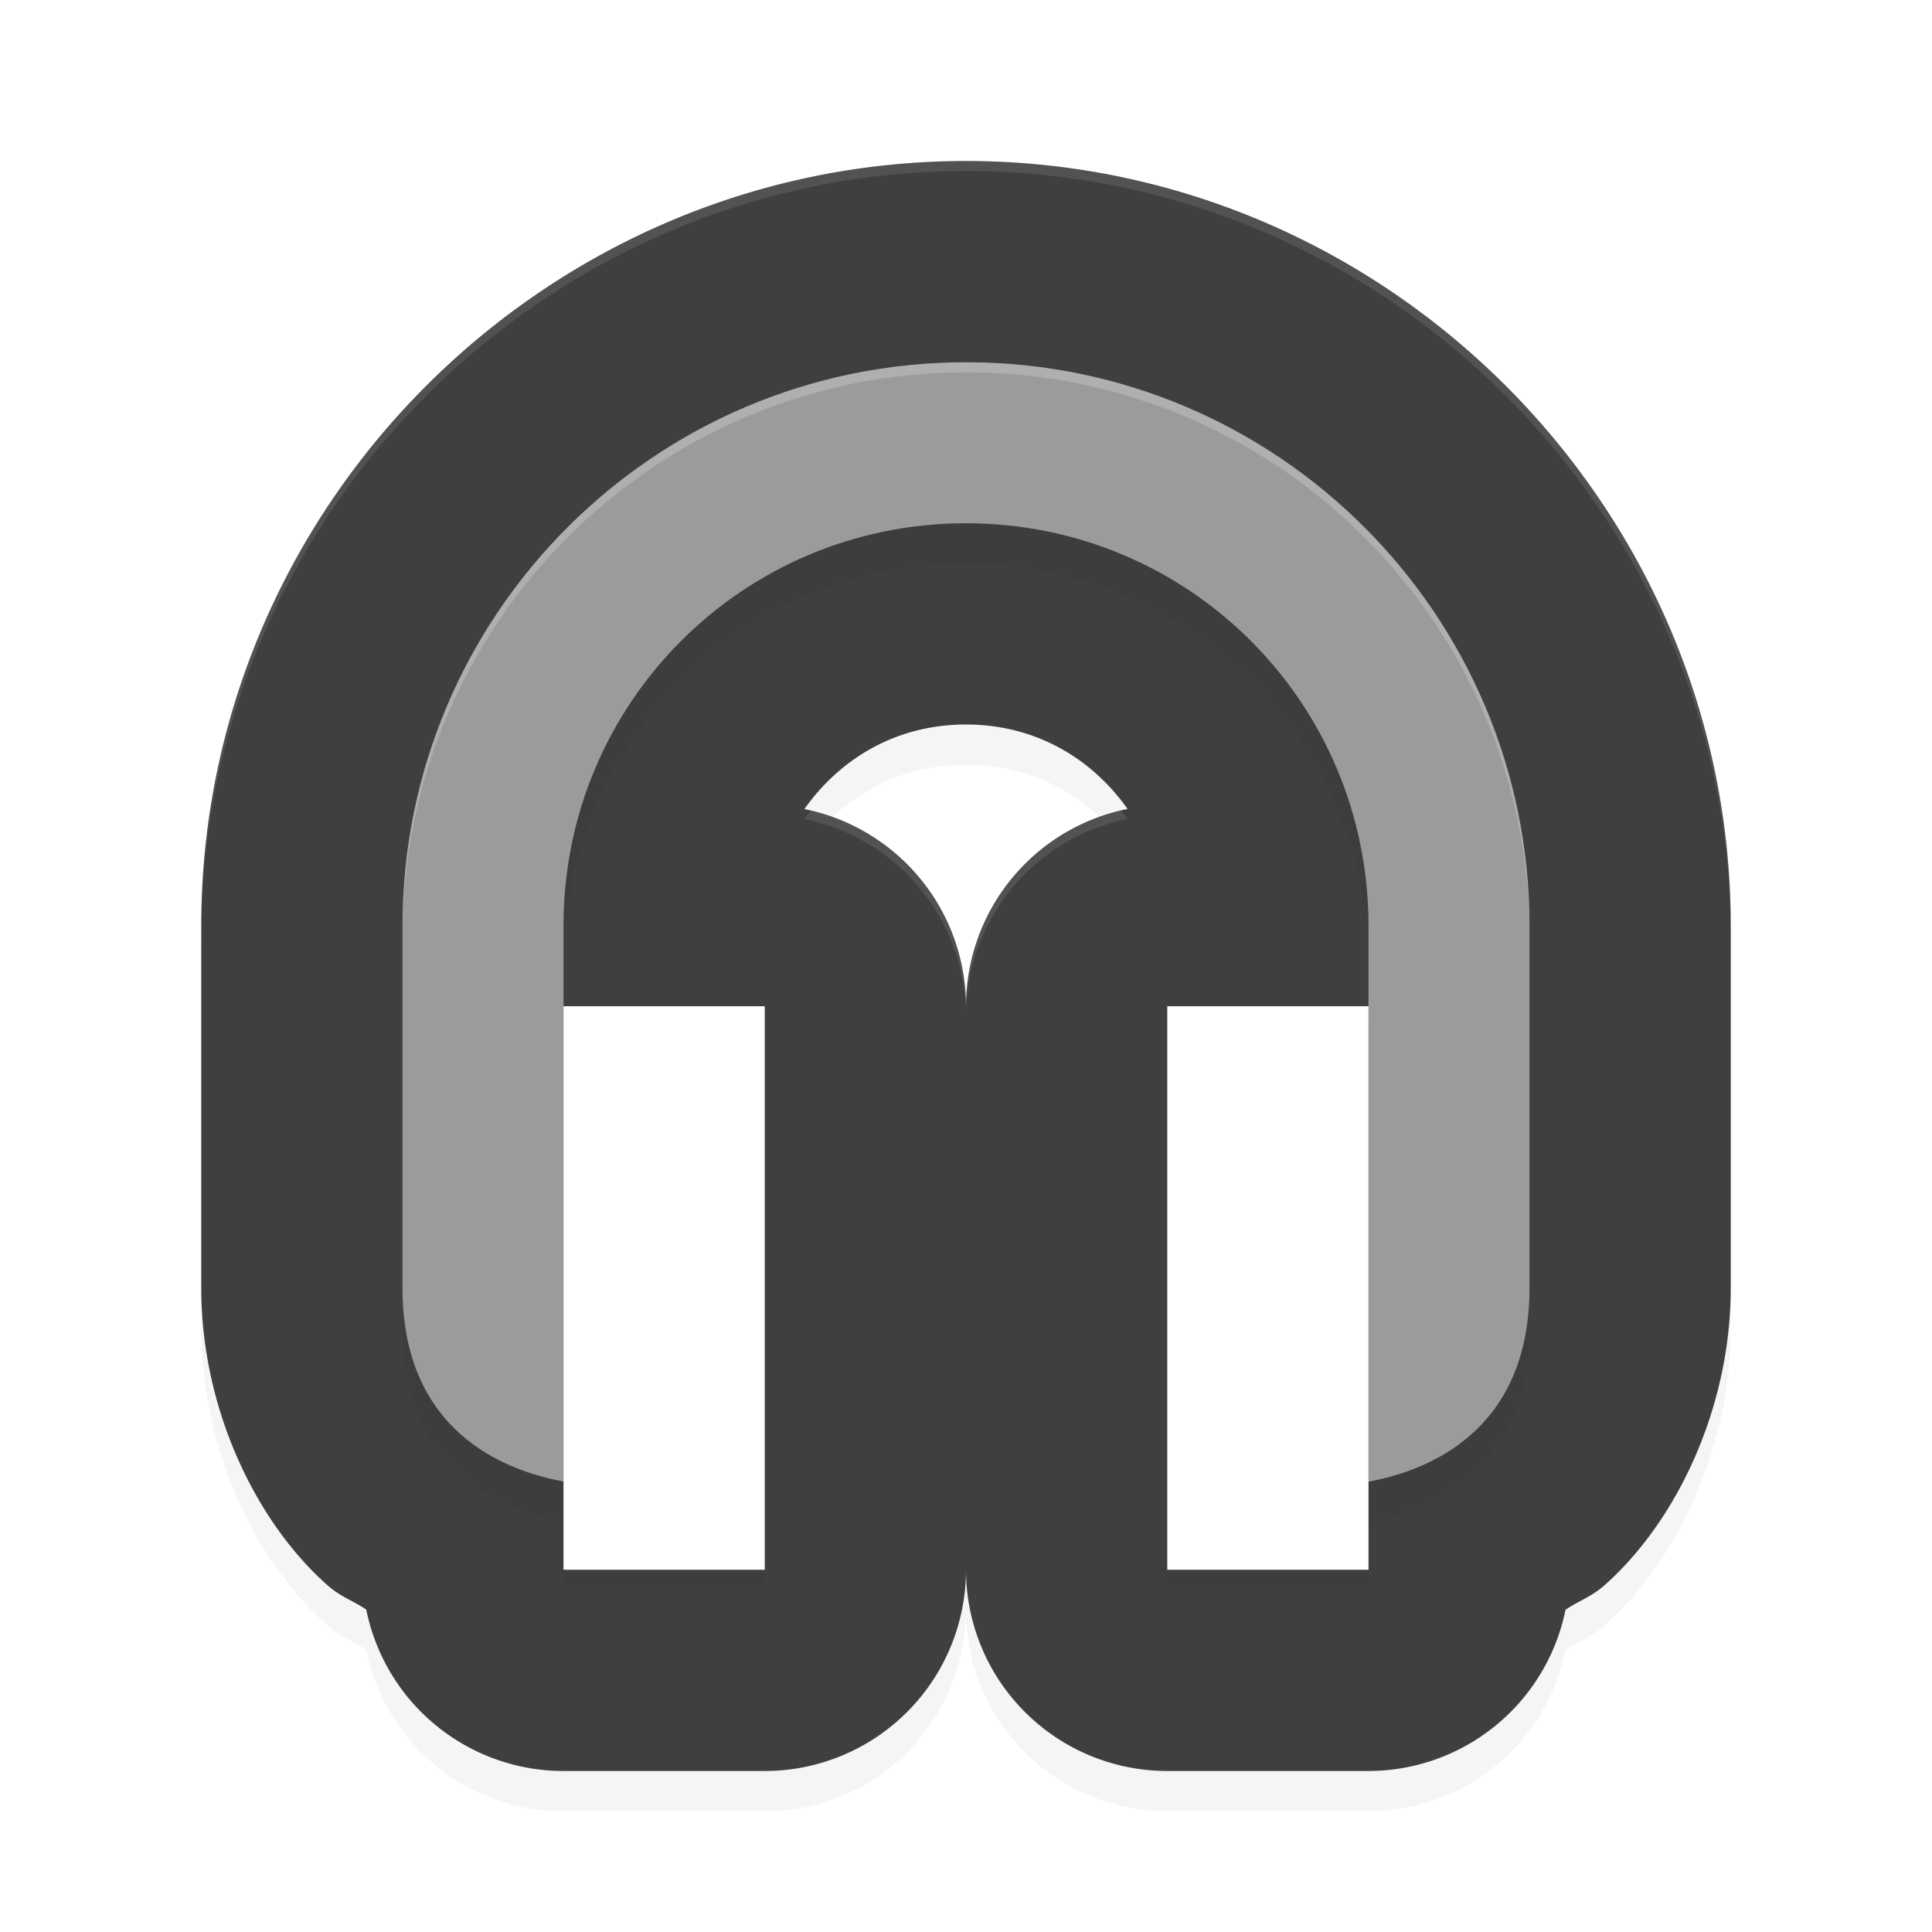 <?xml version="1.0" encoding="UTF-8" standalone="no"?>
<svg
   xmlns:dc="http://purl.org/dc/elements/1.1/"
   xmlns:cc="http://creativecommons.org/ns#"
   xmlns:rdf="http://www.w3.org/1999/02/22-rdf-syntax-ns#"
   xmlns:svg="http://www.w3.org/2000/svg"
   xmlns="http://www.w3.org/2000/svg"
   xmlns:sodipodi="http://sodipodi.sourceforge.net/DTD/sodipodi-0.dtd"
   xmlns:inkscape="http://www.inkscape.org/namespaces/inkscape"
   width="192"
   height="192"
   version="1"
   id="svg18"
   sodipodi:docname="apps_s8_edge_music_player.svg"
   inkscape:version="0.92.3 (2405546, 2018-03-11)">
  <defs
     id="defs22">
    <filter
       inkscape:collect="always"
       style="color-interpolation-filters:sRGB"
       id="filter857"
       x="-0.049"
       width="1.099"
       y="-0.047"
       height="1.094">
      <feGaussianBlur
         inkscape:collect="always"
         stdDeviation="3.12"
         id="feGaussianBlur859" />
    </filter>
    <filter
       inkscape:collect="always"
       style="color-interpolation-filters:sRGB"
       id="filter873"
       x="-0.041"
       width="1.082"
       y="-0.058"
       height="1.117">
      <feGaussianBlur
         inkscape:collect="always"
         stdDeviation="1.36"
         id="feGaussianBlur875" />
    </filter>
    <filter
       inkscape:collect="always"
       style="color-interpolation-filters:sRGB"
       id="filter889"
       x="-0.048"
       width="1.096"
       y="-0.048"
       height="1.096">
      <feGaussianBlur
         inkscape:collect="always"
         stdDeviation="2.232"
         id="feGaussianBlur891" />
    </filter>
  </defs>
  <sodipodi:namedview
     pagecolor="#ffffff"
     bordercolor="#666666"
     borderopacity="1"
     objecttolerance="10"
     gridtolerance="10"
     guidetolerance="10"
     inkscape:pageopacity="0"
     inkscape:pageshadow="2"
     inkscape:window-width="1920"
     inkscape:window-height="1018"
     id="namedview20"
     showgrid="false"
     inkscape:zoom="1"
     inkscape:cx="96"
     inkscape:cy="96"
     inkscape:window-x="0"
     inkscape:window-y="32"
     inkscape:window-maximized="1"
     inkscape:current-layer="svg18" />
  <path
     inkscape:connector-curvature="0"
     id="path2"
     d="M 96,20 C 54.263,20 20,54.263 20,96 v 36 c 0,11.887 5.359,23.193 12.57,29.562 1.29,1.139 2.535,1.518 3.828,2.398 A 20.002,20.002 0 0 0 56,180 h 20 a 20.002,20.002 0 0 0 20,-20 20.002,20.002 0 0 0 20,20 h 20 a 20.002,20.002 0 0 0 19.578,-16.023 c 1.303,-0.887 2.559,-1.272 3.859,-2.422 C 166.641,155.183 172,143.887 172,132 V 96 C 172,54.263 137.737,20 96,20 Z m 0,56 c 6.918,0 12.498,3.375 16.055,8.391 A 20.002,20.002 0 0 0 96,104 20.002,20.002 0 0 0 79.938,84.406 C 83.494,79.382 89.076,76 96,76 Z"
     style="opacity:0.2;stroke-width:4;filter:url(#filter857)" />
  <path
     inkscape:connector-curvature="0"
     id="path4"
     d="M 96,16 C 54.263,16 20,50.263 20,92 v 36 c 0,11.887 5.359,23.193 12.57,29.562 1.29,1.139 2.535,1.518 3.828,2.398 A 20.002,20.002 0 0 0 56,176 h 20 a 20.002,20.002 0 0 0 20,-20 20.002,20.002 0 0 0 20,20 h 20 a 20.002,20.002 0 0 0 19.578,-16.023 c 1.303,-0.887 2.559,-1.272 3.859,-2.422 C 166.641,151.183 172,139.887 172,128 V 92 C 172,50.263 137.737,16 96,16 Z m 0,56 c 6.918,0 12.498,3.375 16.055,8.391 A 20.002,20.002 0 0 0 96,100 20.002,20.002 0 0 0 79.938,80.406 C 83.494,75.382 89.076,72 96,72 Z"
     style="fill:#3f3f3f;stroke-width:4" />
  <path
     inkscape:connector-curvature="0"
     id="path6"
     d="m 96,40.001 c -30.928,0 -56,25.072 -56,56 v 36 c 0,14.278 10.168,18.164 16,19.226 v -55.228 c 0,-22.16 17.84,-40 40,-40 22.16,0 40,17.84 40,40 v 55.248 c 5.832,-1.072 16,-4.968 16,-19.248 v -36 c 0,-30.928 -25.072,-56 -56,-56 z"
     style="opacity:0.2;stroke-width:4;filter:url(#filter889)" />
  <path
     inkscape:connector-curvature="0"
     id="path8"
     d="m 96,36.001 c -30.928,0 -56,25.072 -56,56 v 36 c 0,14.278 10.168,18.164 16,19.226 v -55.228 c 0,-22.16 17.84,-40 40,-40 22.16,0 40,17.84 40,40 v 55.248 c 5.832,-1.072 16,-4.968 16,-19.248 v -36 c 0,-30.928 -25.072,-56 -56,-56 z"
     style="fill:#9b9b9b;stroke-width:4" />
  <path
     inkscape:connector-curvature="0"
     id="path10"
     d="m 56,102 v 56 h 20 v -56 z m 60,0 v 56 h 20 v -56 z"
     style="opacity:0.2;stroke-width:4;filter:url(#filter873)" />
  <path
     inkscape:connector-curvature="0"
     id="path12"
     d="m 56,100 v 56 h 20 v -56 z m 60,0 v 56 h 20 v -56 z"
     style="fill:#ffffff;stroke-width:4" />
  <path
     style="fill:#ffffff;stroke-width:4;opacity:0.1"
     d="M 96 16 C 54.263 16 20 50.263 20 92 L 20 93 C 20 51.263 54.263 17 96 17 C 137.737 17 172 51.263 172 93 L 172 92 C 172 50.263 137.737 16 96 16 z M 111.424 80.551 A 20.002 20.002 0 0 0 96 100 A 20.002 20.002 0 0 0 80.572 80.557 C 80.354 80.835 80.142 81.117 79.938 81.406 A 20.002 20.002 0 0 1 96 101 A 20.002 20.002 0 0 1 112.055 81.391 C 111.852 81.104 111.64 80.826 111.424 80.551 z "
     id="path893" />
  <path
     style="fill:#ffffff;stroke-width:4;opacity:0.2"
     d="M 96 36 L 96 36.002 C 65.072 36.002 40 61.074 40 92.002 L 40 93.002 C 40 62.074 65.072 37.002 96 37.002 L 96 37 C 126.928 37 152 62.072 152 93 L 152 92 C 152 61.072 126.928 36 96 36 z "
     id="path898" />
</svg>

